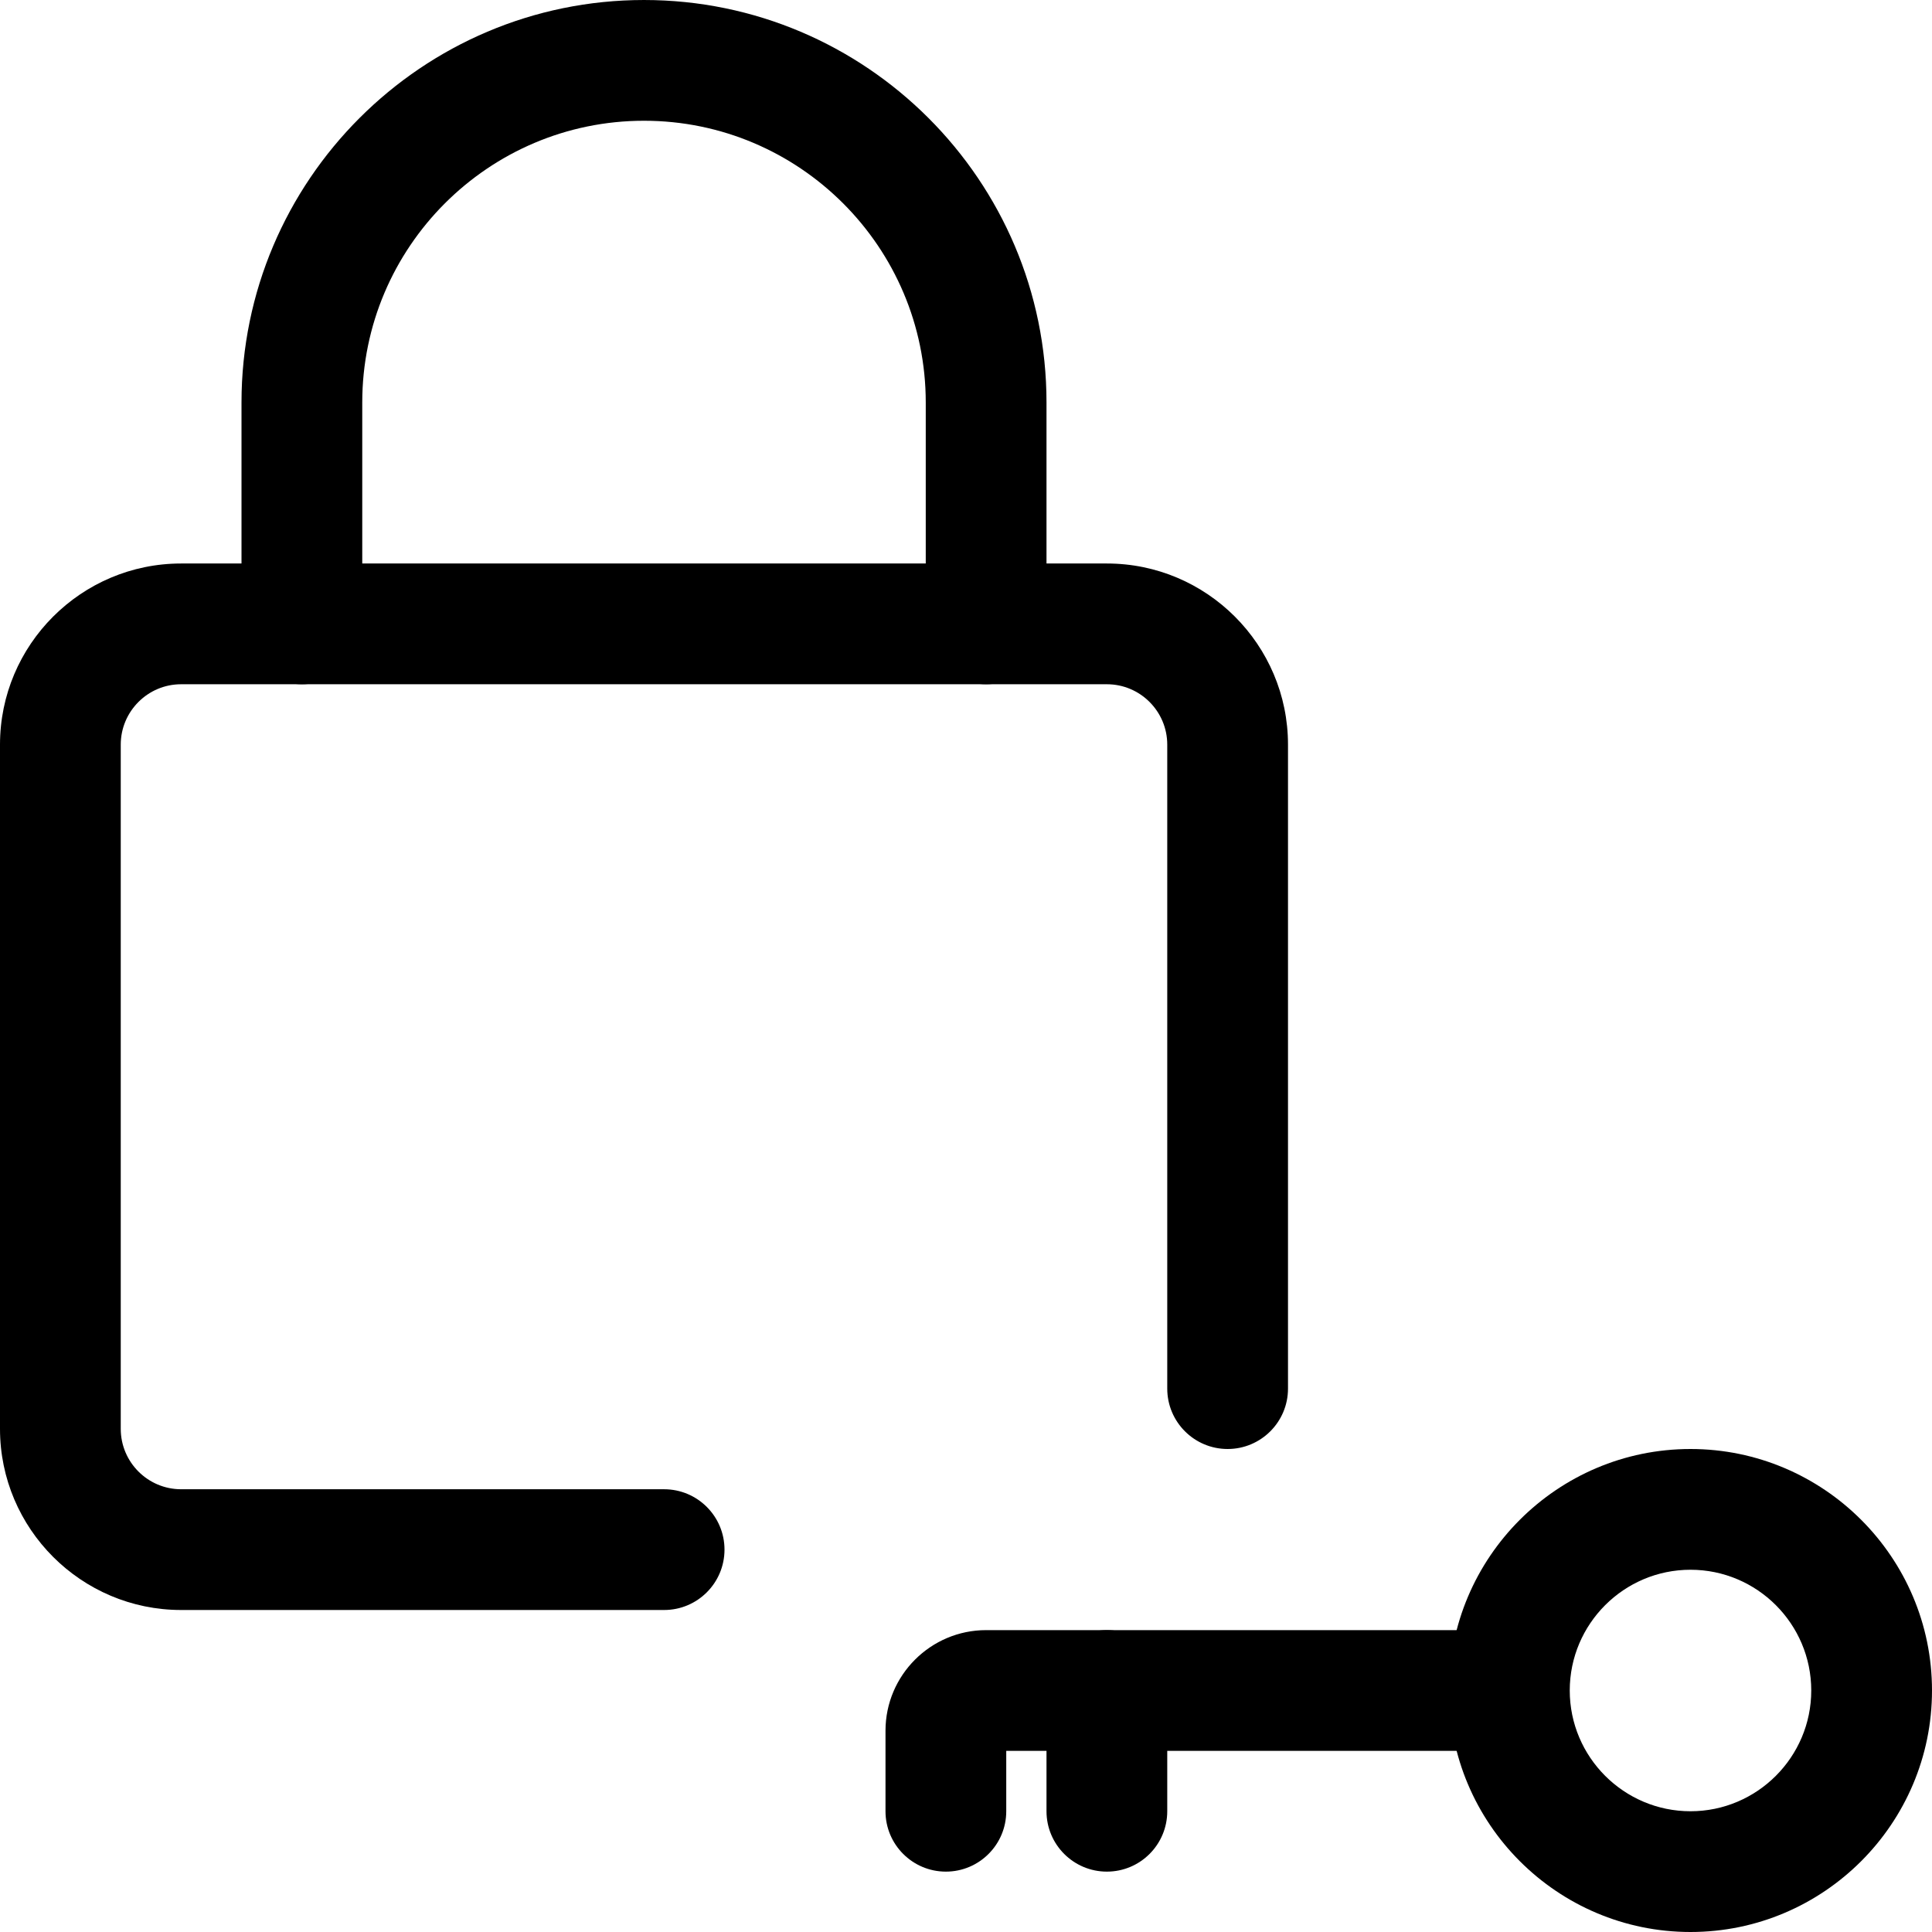 <svg id="_x31__x2C_5" enable-background="new 0 0 24 24" height="512" viewBox="0 0 24 24" width="512" xmlns="http://www.w3.org/2000/svg"><path d="m21 24c-1.654 0-3-1.346-3-3s1.346-3 3-3 3 1.346 3 3-1.346 3-3 3zm0-4.5c-.827 0-1.5.673-1.5 1.5s.673 1.5 1.5 1.5 1.5-.673 1.5-1.5-.673-1.5-1.5-1.5z"/><path d="m11.75 23.25c-.414 0-.75-.336-.75-.75v-1c0-.689.561-1.25 1.25-1.25h6.25c.414 0 .75.336.75.75s-.336.75-.75.75h-6v.75c0 .414-.336.75-.75.75z"/><path d="m13.75 23.25c-.414 0-.75-.336-.75-.75v-1.5c0-.414.336-.75.75-.75s.75.336.75.75v1.5c0 .414-.336.75-.75.75z"/><path d="m8.25 20h-6c-1.241 0-2.25-1.01-2.25-2.25v-8.5c0-1.24 1.009-2.25 2.25-2.25h11.5c1.241 0 2.25 1.01 2.25 2.25v8c0 .414-.336.75-.75.75s-.75-.336-.75-.75v-8c0-.413-.336-.75-.75-.75h-11.5c-.414 0-.75.337-.75.75v8.5c0 .413.336.75.75.75h6c.414 0 .75.336.75.75s-.336.75-.75.75z"/><path d="m12.25 8.5c-.414 0-.75-.336-.75-.75v-2.75c0-1.93-1.57-3.5-3.5-3.5s-3.5 1.57-3.5 3.5v2.75c0 .414-.336.75-.75.75s-.75-.336-.75-.75v-2.75c0-2.757 2.243-5 5-5s5 2.243 5 5v2.75c0 .414-.336.75-.75.75z"/></svg>